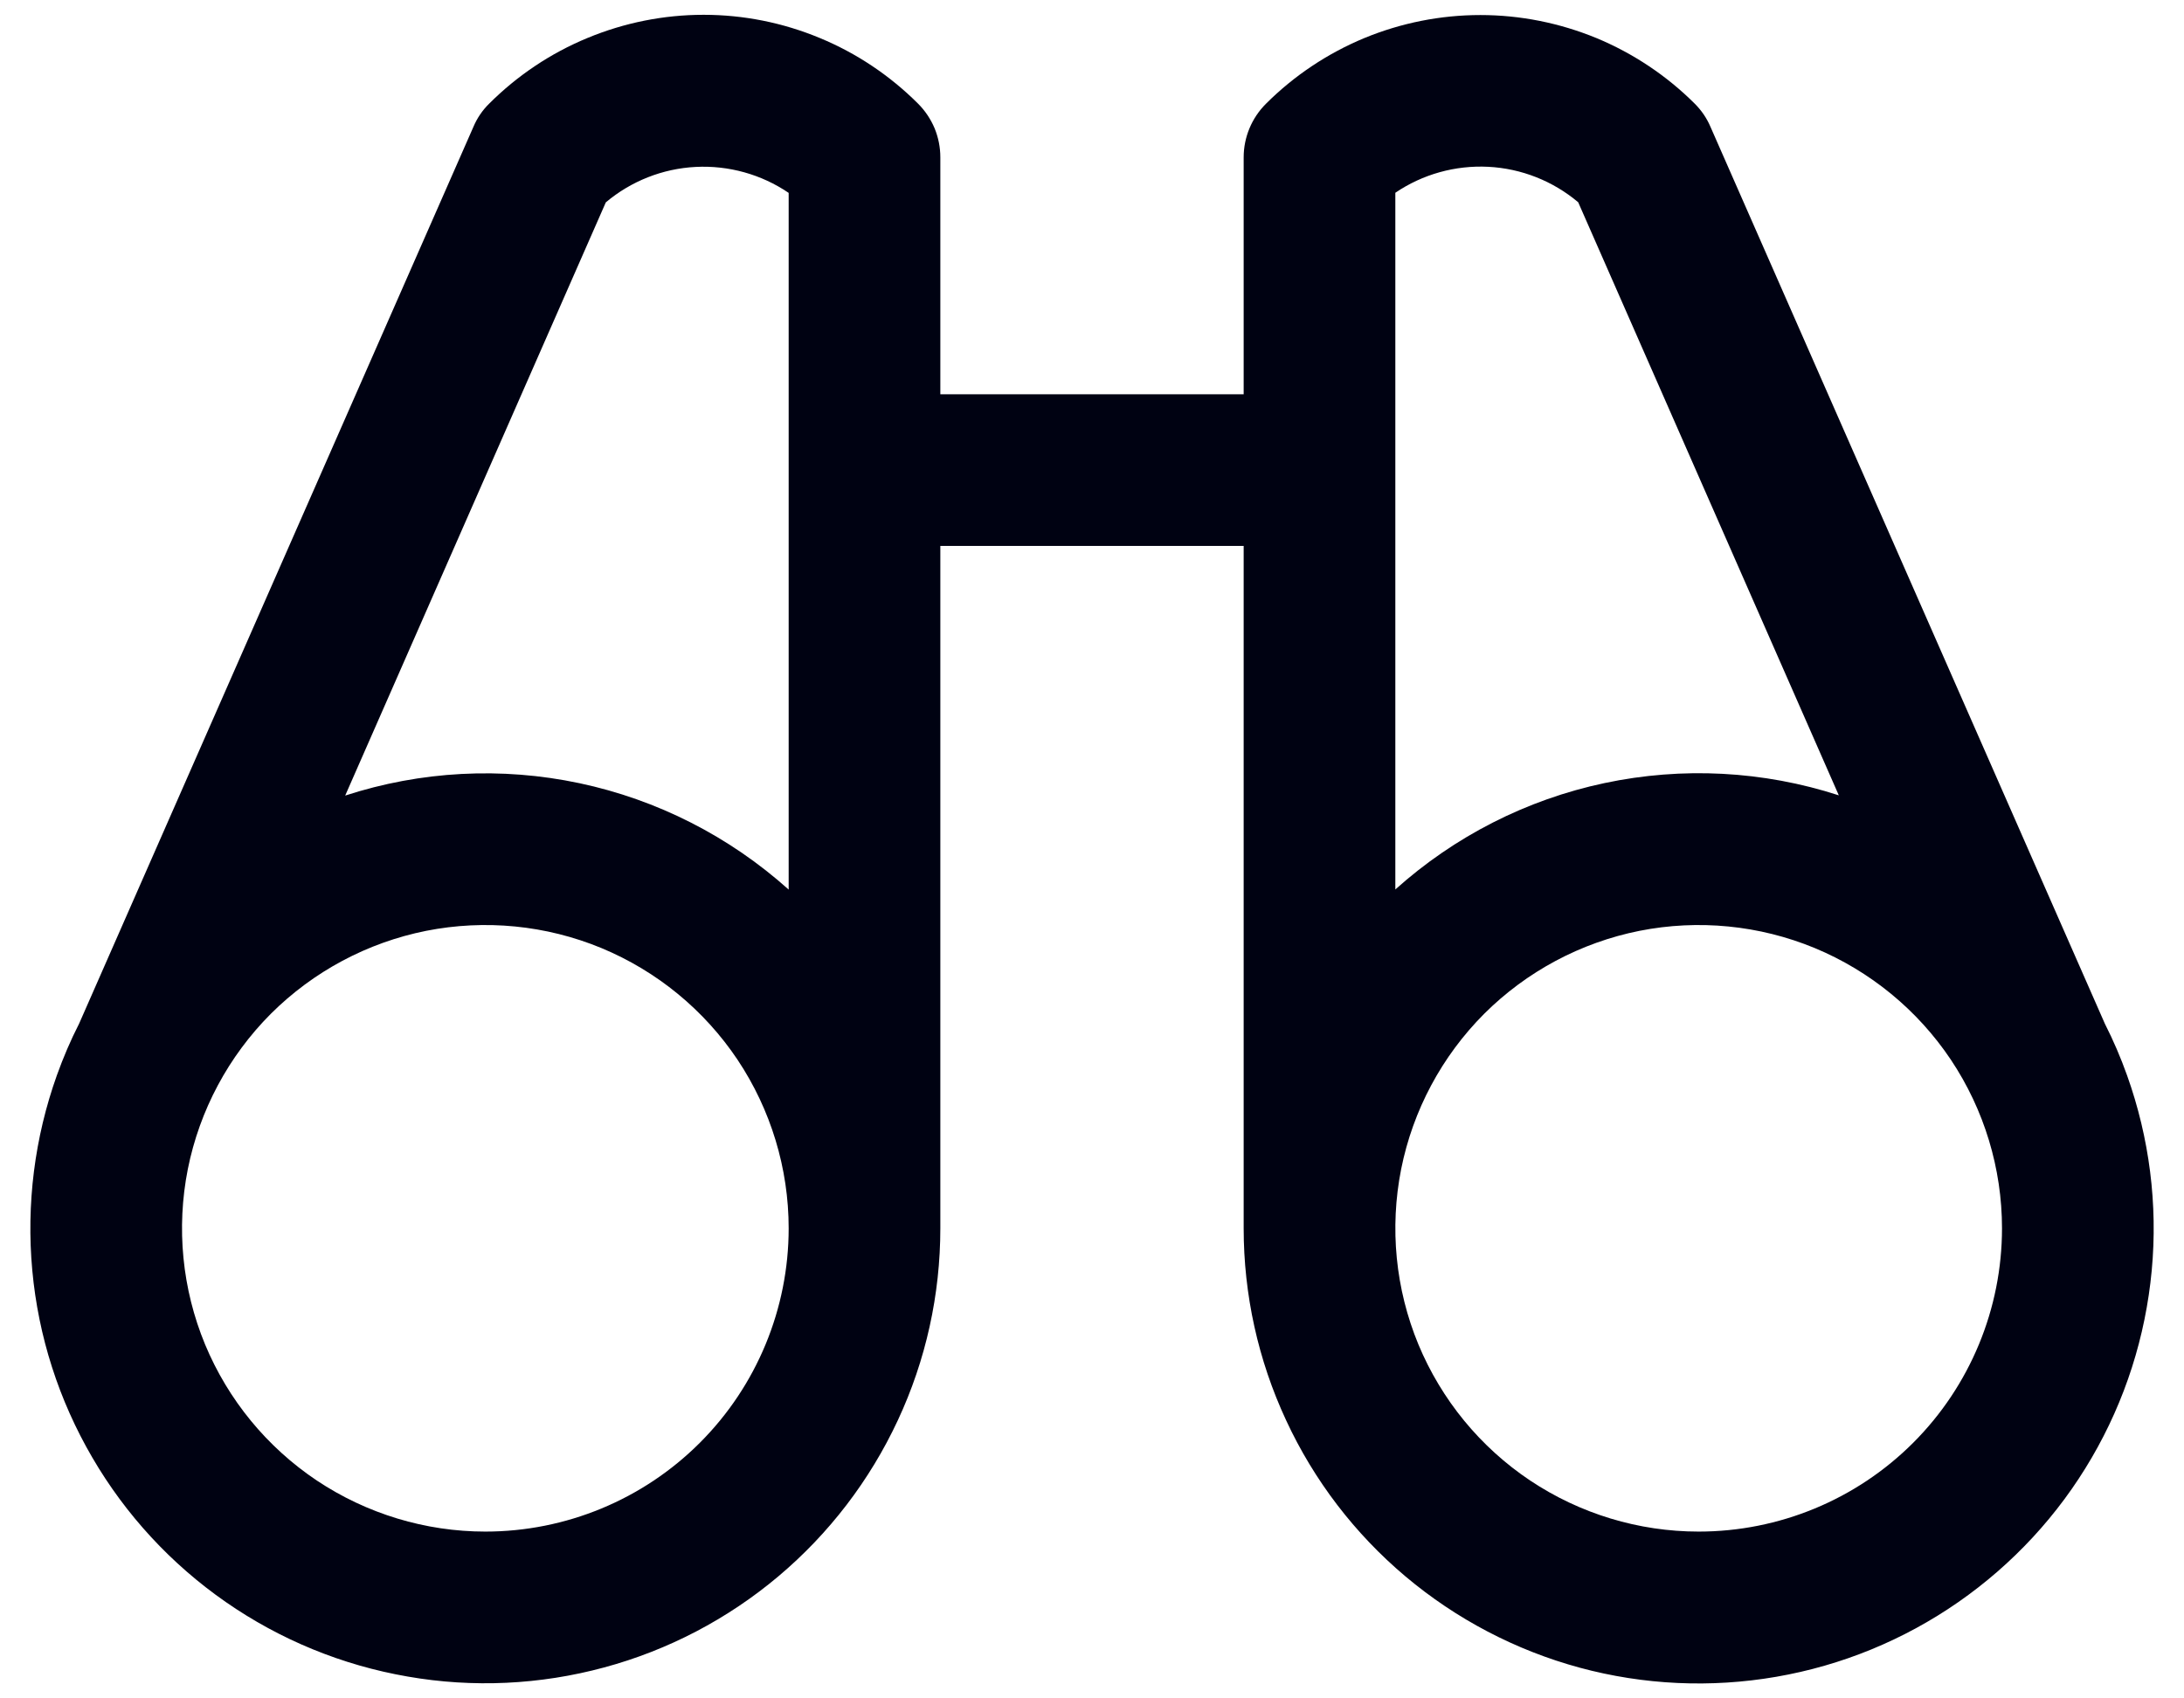 <svg width="18" height="14" viewBox="0 0 18 14" fill="none" xmlns="http://www.w3.org/2000/svg">
<path d="M17.531 8.865C17.479 8.719 17.418 8.577 17.348 8.439L14.098 1.047C14.068 0.976 14.024 0.911 13.969 0.856C13.737 0.624 13.461 0.44 13.158 0.314C12.854 0.189 12.529 0.124 12.201 0.124C11.872 0.124 11.547 0.189 11.244 0.314C10.941 0.44 10.665 0.624 10.433 0.856C10.316 0.973 10.25 1.132 10.25 1.297V3.25H7.75V1.297C7.75 1.215 7.734 1.134 7.703 1.058C7.671 0.982 7.625 0.913 7.567 0.855C7.335 0.623 7.059 0.438 6.756 0.313C6.453 0.187 6.128 0.122 5.799 0.122C5.471 0.122 5.146 0.187 4.842 0.313C4.539 0.438 4.263 0.623 4.031 0.855C3.976 0.909 3.932 0.974 3.902 1.045L0.652 8.438C0.582 8.575 0.521 8.718 0.469 8.863C0.285 9.378 0.216 9.927 0.266 10.471C0.316 11.016 0.485 11.542 0.761 12.015C1.036 12.487 1.411 12.893 1.86 13.205C2.309 13.517 2.821 13.727 3.36 13.82C3.898 13.914 4.451 13.888 4.979 13.745C5.506 13.603 5.997 13.346 6.415 12.994C6.833 12.642 7.169 12.203 7.4 11.707C7.631 11.212 7.75 10.672 7.75 10.125V4.5H10.25V10.125C10.25 10.672 10.369 11.212 10.6 11.708C10.83 12.204 11.166 12.643 11.584 12.995C12.002 13.347 12.493 13.604 13.02 13.747C13.548 13.89 14.101 13.915 14.639 13.822C15.178 13.729 15.69 13.519 16.139 13.207C16.588 12.895 16.964 12.489 17.239 12.017C17.515 11.544 17.683 11.018 17.734 10.473C17.785 9.929 17.715 9.38 17.531 8.865ZM4.993 1.668C5.201 1.493 5.461 1.39 5.733 1.376C6.005 1.362 6.275 1.437 6.5 1.59V7.333C6.012 6.895 5.417 6.592 4.776 6.456C4.134 6.32 3.468 6.355 2.845 6.558L4.993 1.668ZM4 12.625C3.506 12.625 3.022 12.478 2.611 12.204C2.2 11.929 1.88 11.539 1.69 11.082C1.501 10.625 1.452 10.122 1.548 9.637C1.645 9.152 1.883 8.707 2.232 8.357C2.582 8.008 3.027 7.77 3.512 7.673C3.997 7.577 4.5 7.626 4.957 7.815C5.414 8.005 5.804 8.325 6.079 8.736C6.353 9.147 6.5 9.631 6.5 10.125C6.5 10.788 6.237 11.424 5.768 11.893C5.299 12.362 4.663 12.625 4 12.625ZM11.5 1.589C11.725 1.436 11.995 1.361 12.267 1.375C12.539 1.389 12.799 1.492 13.007 1.667L15.155 6.556C14.532 6.354 13.866 6.319 13.224 6.455C12.582 6.591 11.988 6.894 11.5 7.332V1.589ZM14 12.625C13.505 12.625 13.022 12.478 12.611 12.204C12.2 11.929 11.88 11.539 11.69 11.082C11.501 10.625 11.452 10.122 11.548 9.637C11.645 9.152 11.883 8.707 12.232 8.357C12.582 8.008 13.027 7.77 13.512 7.673C13.997 7.577 14.5 7.626 14.957 7.815C15.414 8.005 15.804 8.325 16.079 8.736C16.353 9.147 16.5 9.631 16.5 10.125C16.5 10.788 16.237 11.424 15.768 11.893C15.299 12.362 14.663 12.625 14 12.625Z" fill="#000212"/>
</svg>
